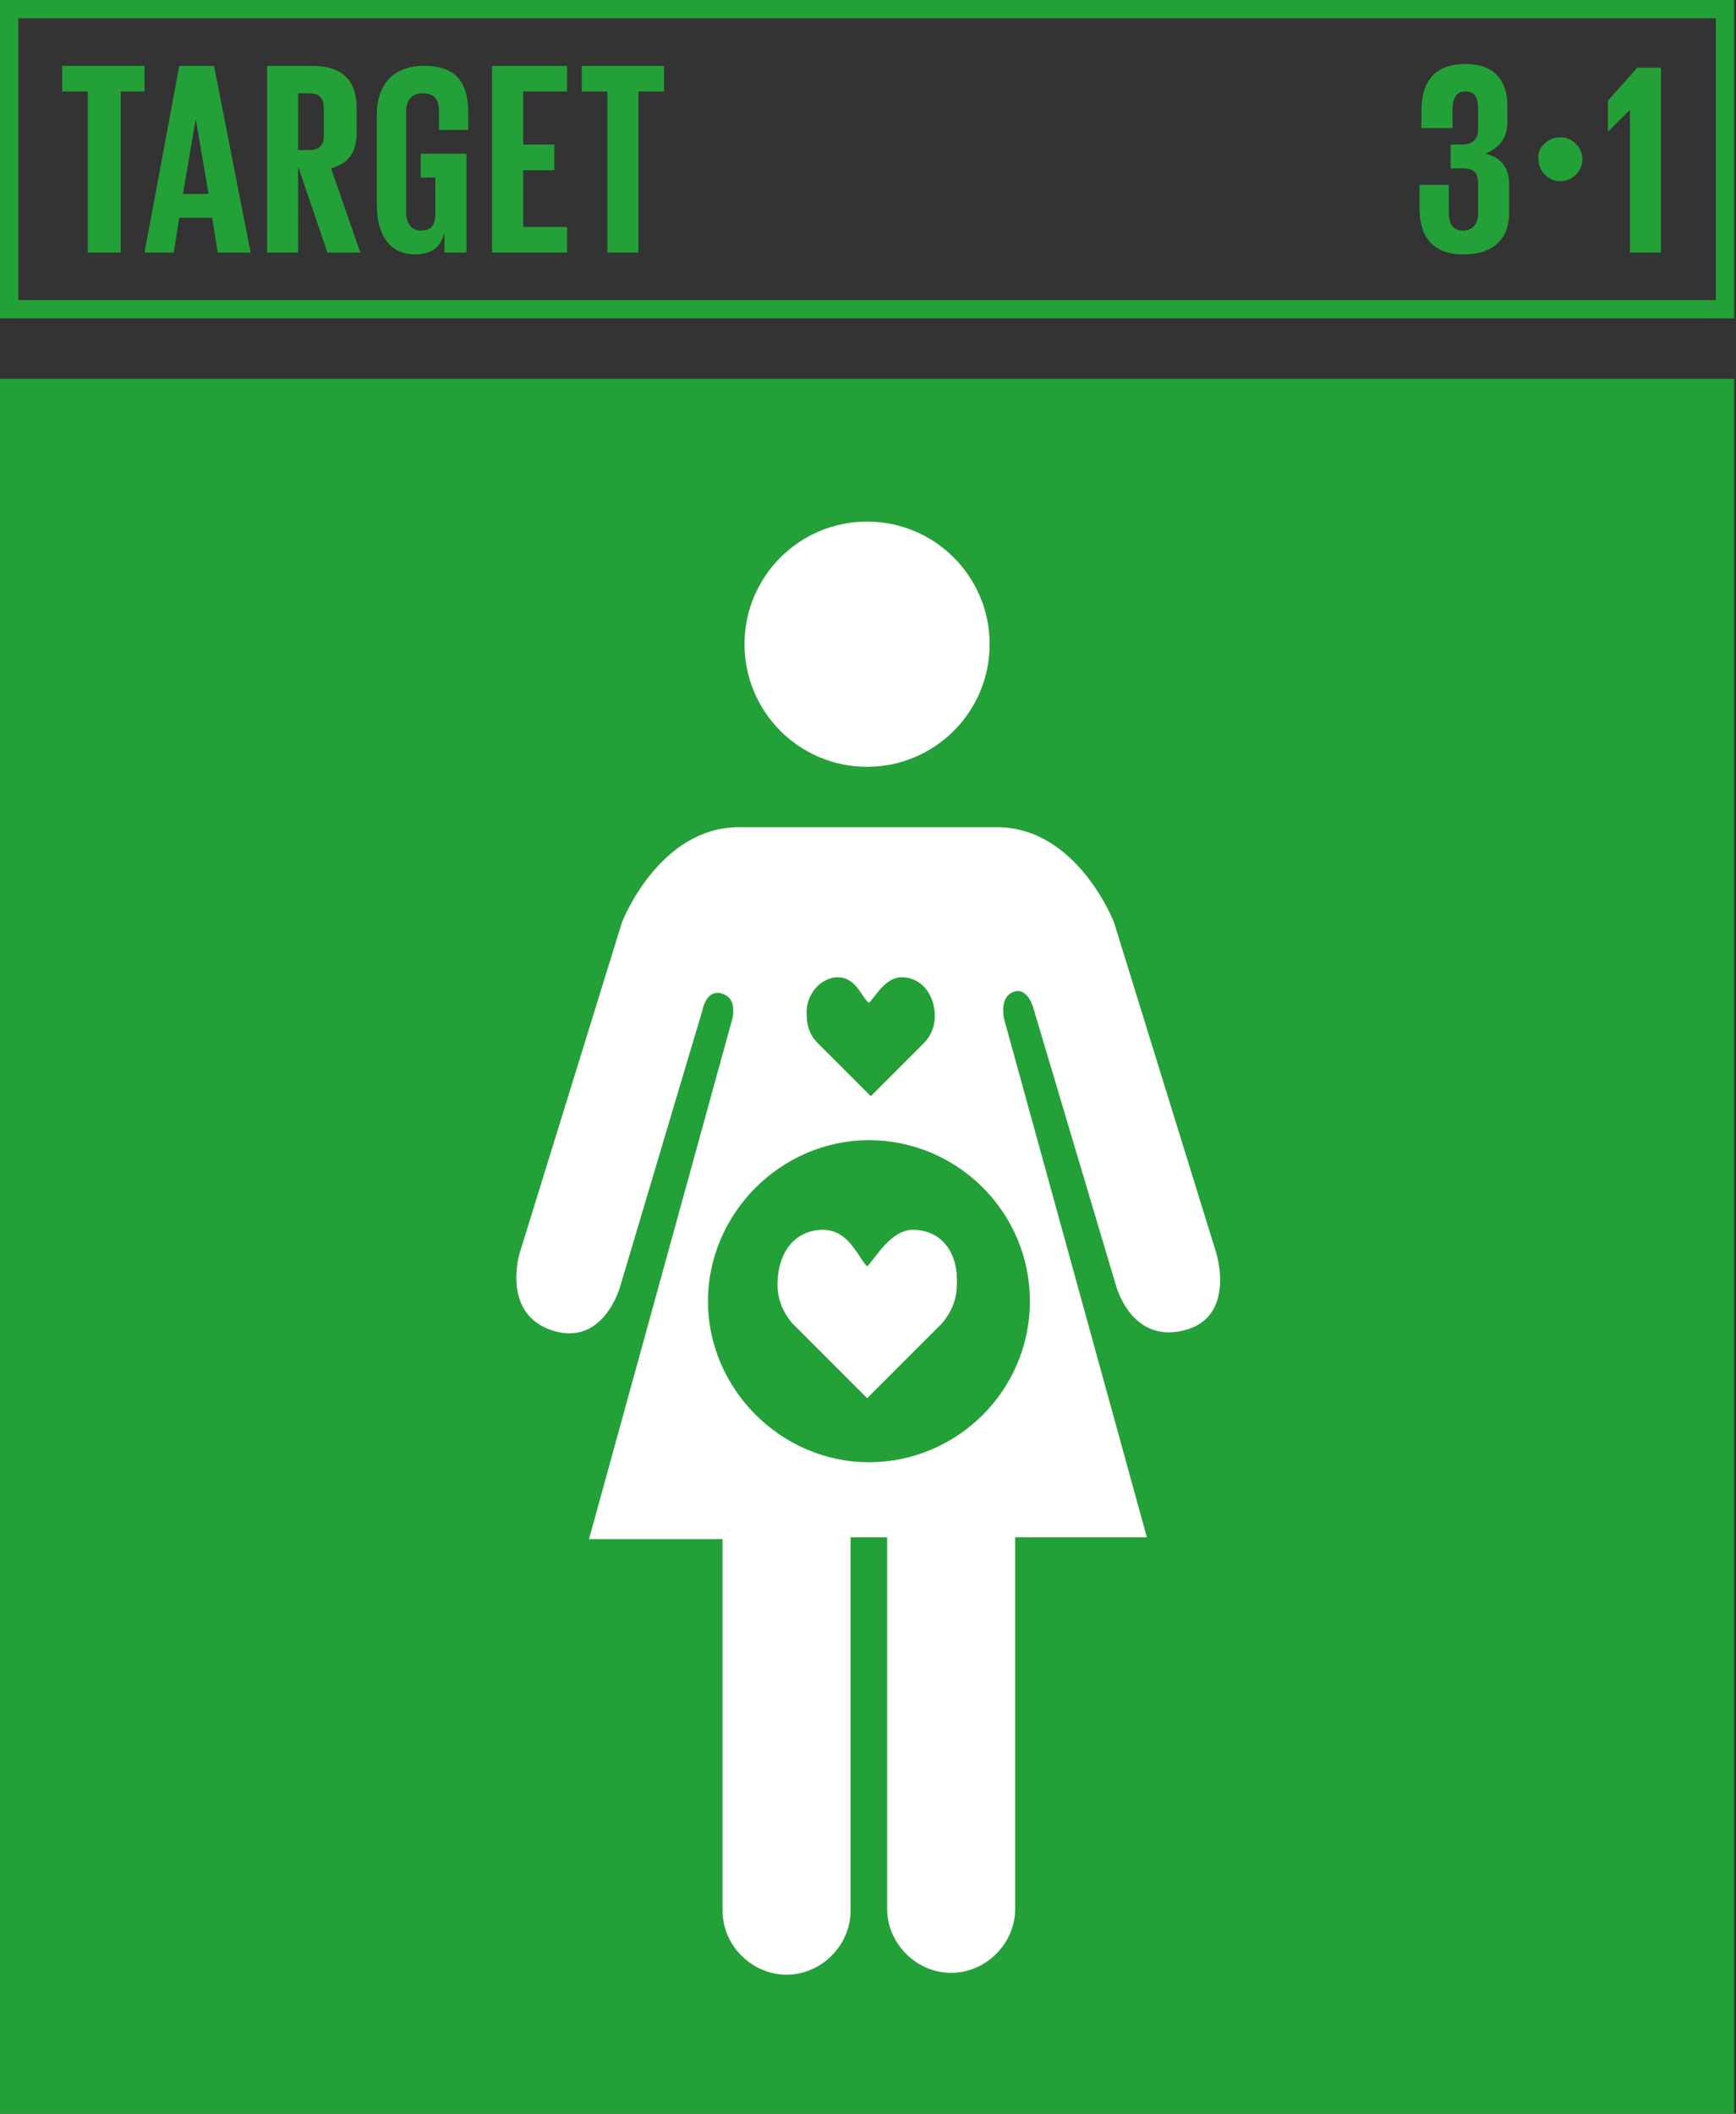 <?xml version="1.0" encoding="UTF-8"?><svg id="Capa_1" xmlns="http://www.w3.org/2000/svg" viewBox="0 0 467 568.37"><rect x="0" y="0" width="467" height="568.37" fill="#333333" stroke="none"/><defs><style>.cls-1{fill:#fff;}.cls-2{fill:#24a038;}</style></defs><path class="cls-2" d="M4.92,80.7H461.59V4.92H4.92V80.7Zm462.08,4.92H0V0H466.51V85.62h.49Z"/><polygon class="cls-2" points="16.73 17.72 38.88 17.72 38.88 24.6 32.48 24.6 32.48 67.91 23.62 67.91 23.62 24.6 16.73 24.6 16.73 17.72"/><path class="cls-2" d="M49.21,52.16h6.89l-3.44-20.18-3.44,20.18Zm-10.33,15.75l9.35-50.19h9.35l9.84,50.19h-8.86l-1.48-9.35h-8.86l-1.48,9.35h-7.87Z"/><path class="cls-2" d="M80.21,24.6v15.75h2.95c2.95,0,3.94-1.48,3.94-3.94v-7.38c0-2.95-1.48-3.94-3.94-3.94h-2.95v-.49Zm0,20.18v23.13h-8.37V17.72h12.3c8.37,0,11.81,4.43,11.81,11.32v6.4c0,5.41-1.97,8.37-6.89,9.84l7.87,22.64h-8.86l-7.87-23.13Z"/><path class="cls-2" d="M113.67,41.34h11.81v26.57h-5.91v-5.41c-.98,3.94-3.44,5.91-7.87,5.91-7.38,0-10.33-5.91-10.33-13.29V31c0-7.87,3.94-13.29,12.79-13.29,9.35,0,11.81,5.41,11.81,12.79v4.43h-7.87v-4.92c0-2.95-.98-4.92-4.43-4.92-2.95,0-4.43,1.97-4.43,4.92v27.07c0,2.95,1.48,4.92,3.94,4.92,2.95,0,3.94-1.48,3.94-4.92v-9.35h-3.94v-6.4h.49Z"/><polygon class="cls-2" points="132.37 17.72 152.55 17.72 152.55 24.6 140.74 24.6 140.74 38.88 149.11 38.88 149.11 45.77 140.74 45.77 140.74 61.02 152.55 61.02 152.55 67.91 132.37 67.91 132.37 17.72"/><polygon class="cls-2" points="156.49 17.72 178.63 17.72 178.63 24.6 171.74 24.6 171.74 67.91 163.38 67.91 163.38 24.6 156.49 24.6 156.49 17.72"/><path class="cls-2" d="M405.49,28.54v4.43c0,4.43-2.46,6.89-5.91,8.37,4.43,.98,6.4,3.94,6.4,8.37v7.38c0,6.89-3.94,11.32-12.3,11.32s-11.81-4.92-11.81-12.3v-6.4h7.87v7.38c0,2.95,.98,4.92,3.94,4.92,2.46,0,3.94-1.97,3.94-4.43v-8.37c0-2.46-.98-3.94-3.94-3.94h-3.44v-6.4h2.95c2.95,0,4.43-1.48,4.43-3.94v-5.91c0-2.95-.98-4.43-3.44-4.43s-3.44,1.97-3.44,4.92v4.92h-8.37v-4.43c0-7.38,2.95-12.79,11.81-12.79,7.87,0,11.32,4.43,11.32,11.32"/><path class="cls-2" d="M419.76,36.91c3.44,0,5.91,2.95,5.91,5.91,0,3.44-2.95,5.91-5.91,5.91-3.44,0-5.91-2.95-5.91-5.91-.49-2.95,2.46-5.91,5.91-5.91"/><polygon class="cls-2" points="446.82 17.72 446.82 67.91 438.46 67.91 438.46 29.53 432.55 35.43 432.55 27.07 440.43 18.21 446.82 18.21 446.82 17.72"/><g><rect class="cls-2" y="101.86" width="466.51" height="466.51"/><path class="cls-1" d="M233.25,206.19c18.21,0,32.97-14.76,32.97-32.97s-14.76-32.97-32.97-32.97-32.97,14.76-32.97,32.97,14.76,32.97,32.97,32.97"/><path class="cls-1" d="M277.05,349.88c0,24.11-19.68,43.3-43.3,43.3s-43.3-19.68-43.3-43.3,19.68-43.3,43.3-43.3,43.3,19.19,43.3,43.3m-51.67-87.1c4.92,0,6.4,5.41,8.37,6.89,1.97-1.97,4.43-6.89,8.86-6.89,5.41,0,8.86,4.92,8.86,10.33,0,2.95-.98,5.41-2.95,7.38l-14.27,14.27-14.27-14.27c-1.97-1.97-2.95-4.43-2.95-7.38-.49-4.92,2.95-9.84,7.87-10.33h.49Zm101.86,74.31l-27.56-89.07s-9.84-25.59-31.49-25.59h-69.39c-21.65,0-31.49,25.59-31.49,25.59l-27.56,89.07s-4.92,16.24,8.86,20.67c13.78,4.43,18.21-11.81,18.21-11.81l22.14-74.31s.98-5.91,5.41-4.43c4.43,1.48,2.46,7.38,2.46,7.38l-38.38,139.26h35.92v99.9c0,9.35,7.87,17.22,17.22,17.22s17.22-7.87,17.22-17.22v-100.39h9.84v99.9c0,9.35,7.87,17.22,17.22,17.22s17.22-7.87,17.22-17.22v-99.9h35.43l-38.38-139.26s-1.48-5.91,2.46-7.38c3.94-1.48,5.41,4.43,5.41,4.43l22.14,74.31s3.94,15.75,18.21,12.3c14.27-3.44,8.86-20.67,8.86-20.67"/><path class="cls-1" d="M245.56,330.69c-5.91,0-9.84,7.38-12.3,9.84-2.46-2.46-4.92-9.84-11.81-9.84-7.87,0-12.3,6.4-12.3,14.76,0,3.94,1.48,7.38,3.94,10.33l20.18,20.18,20.18-20.18c2.46-2.95,3.94-6.4,3.94-10.33,.49-8.37-3.94-14.76-11.81-14.76"/></g></svg>